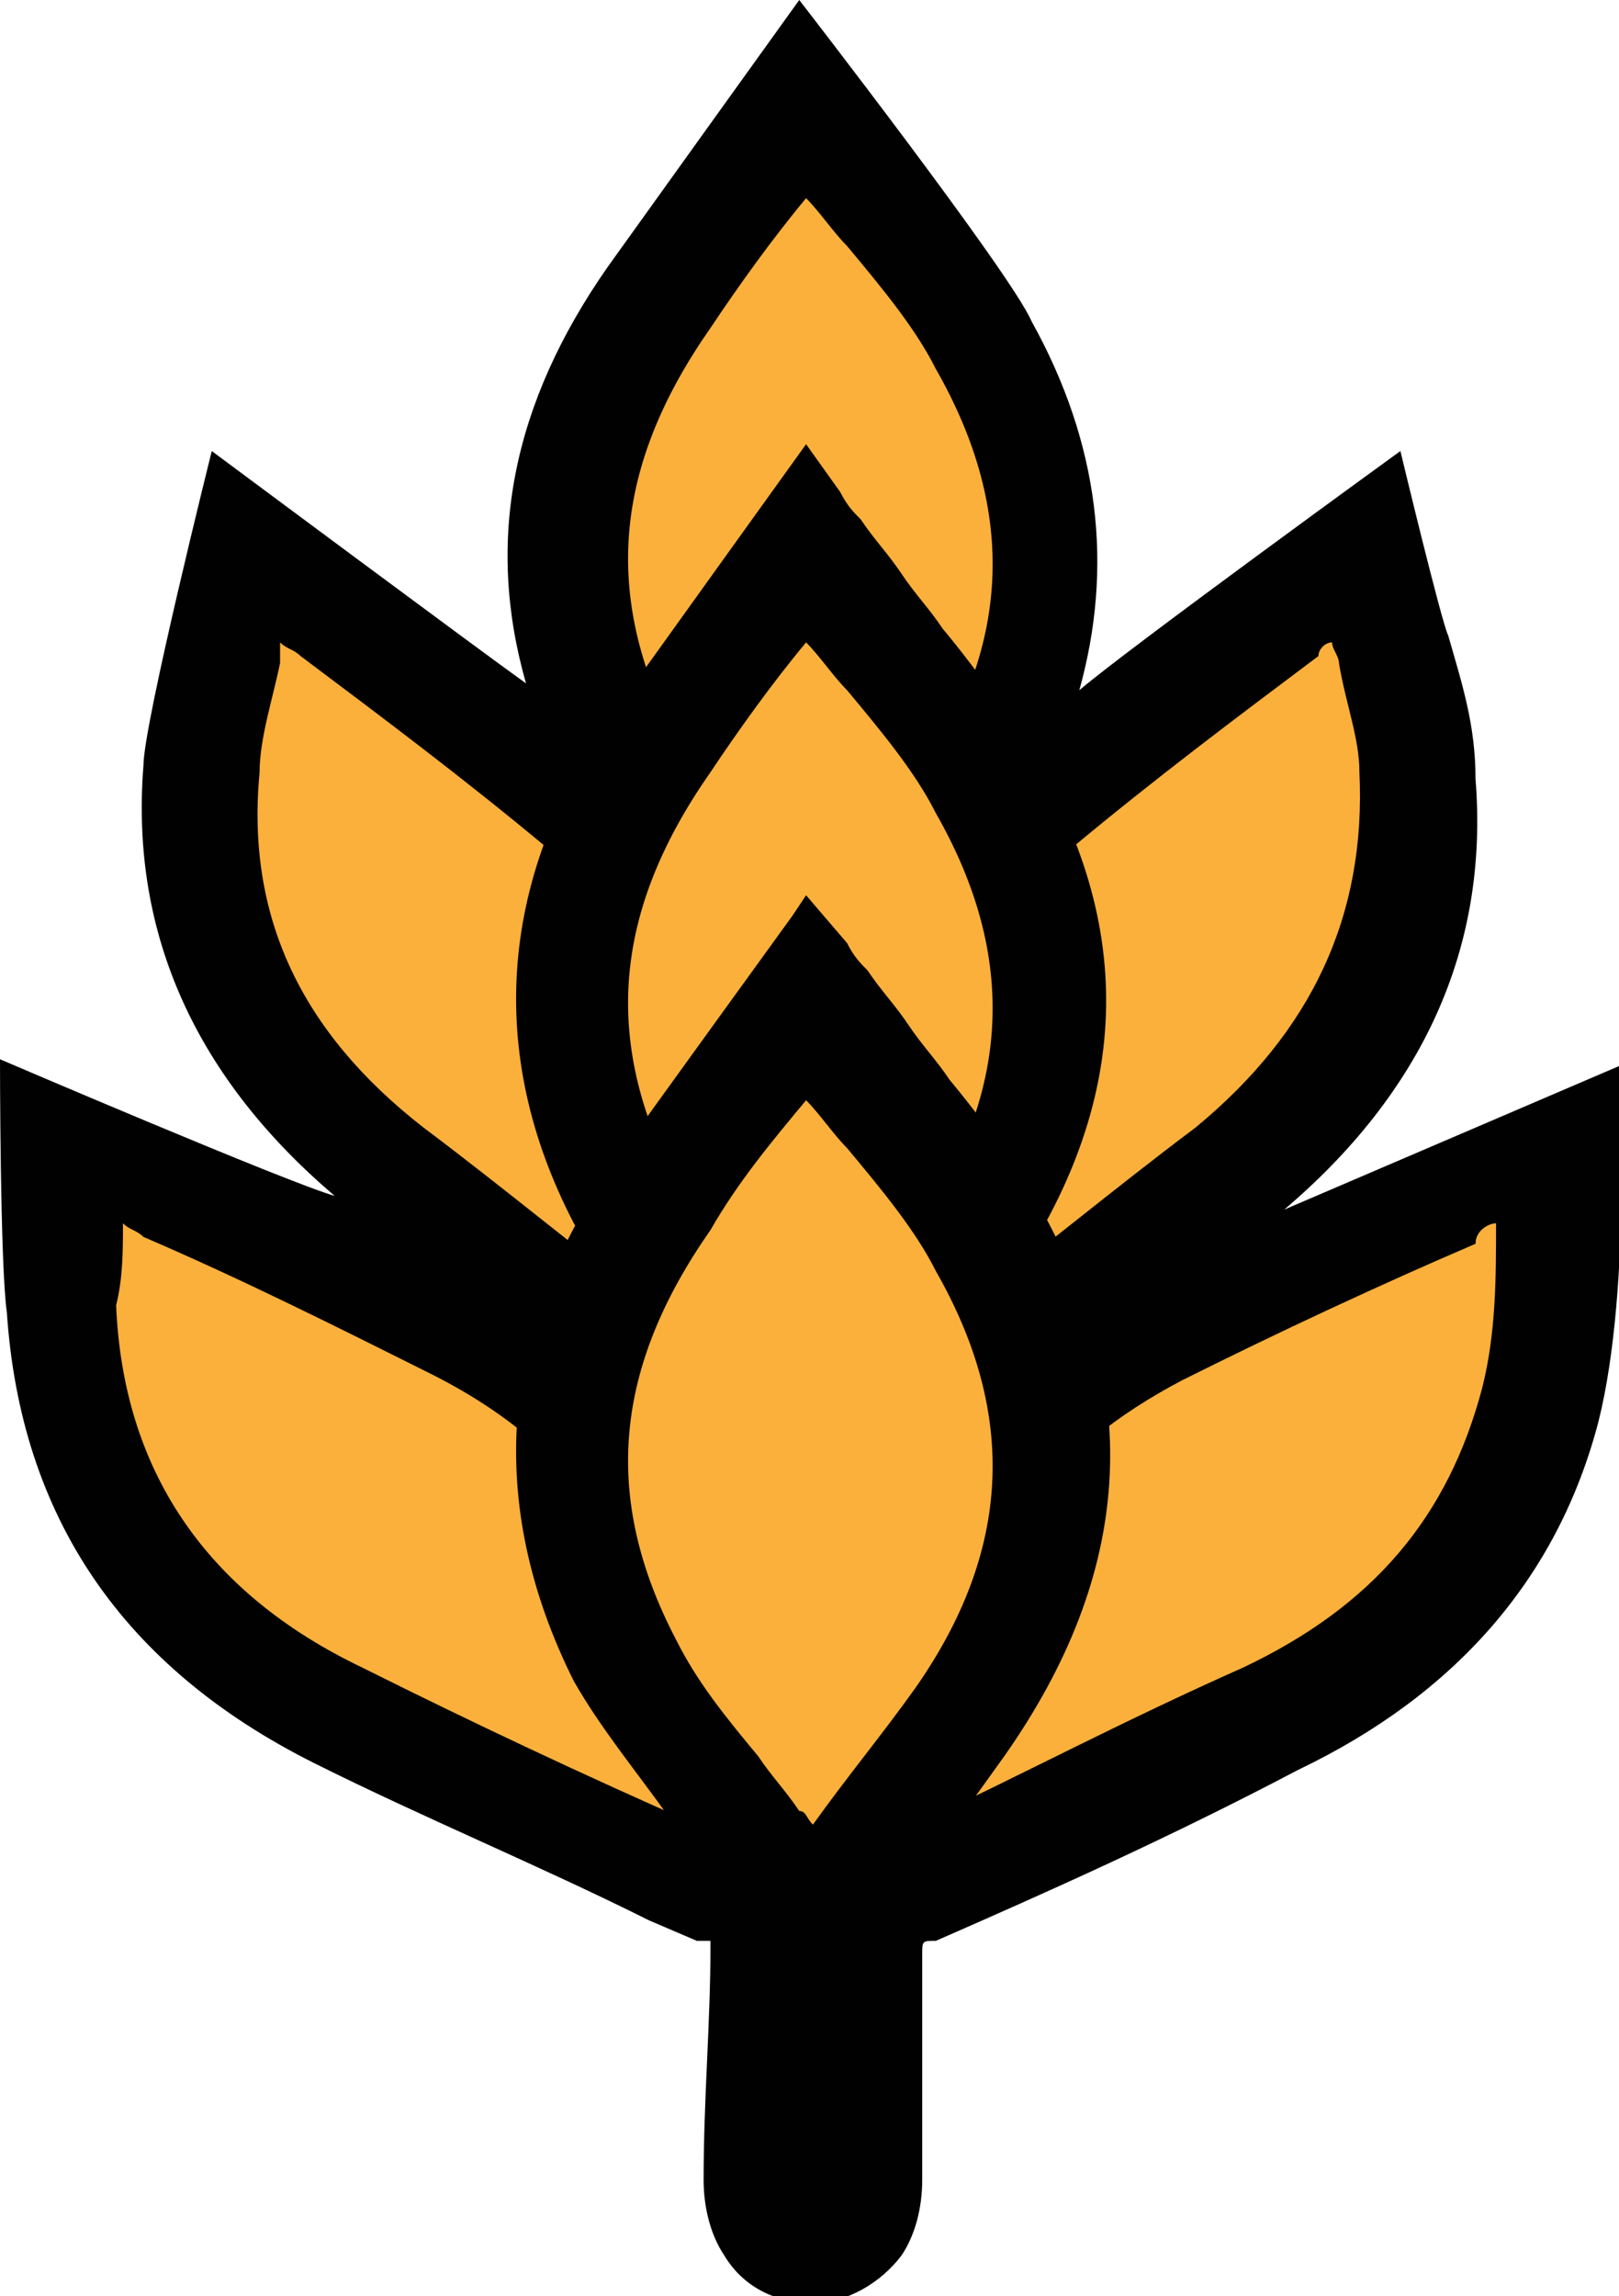<?xml version="1.0" encoding="utf-8"?>
<!-- Generator: Adobe Illustrator 19.1.0, SVG Export Plug-In . SVG Version: 6.00 Build 0)  -->
<svg version="1.1" id="Layer_1" xmlns="http://www.w3.org/2000/svg" xmlns:xlink="http://www.w3.org/1999/xlink" x="0px" y="0px"
	 viewBox="0 0 23.7 33.6" style="enable-background:new 0 0 23.7 33.6;" xml:space="preserve">
<style type="text/css">
	.st0{clip-path:url(#SVGID_2_);}
	.st1{clip-path:url(#SVGID_4_);enable-background:new    ;}
	.st2{clip-path:url(#SVGID_6_);}
	.st3{clip-path:url(#SVGID_8_);}
	.st4{clip-path:url(#SVGID_10_);fill:#010101;}
	.st5{clip-path:url(#SVGID_12_);}
	.st6{clip-path:url(#SVGID_14_);fill:#FBB03C;}
	.st7{clip-path:url(#SVGID_16_);}
	.st8{clip-path:url(#SVGID_18_);fill:#FBB03C;}
	.st9{clip-path:url(#SVGID_20_);}
	.st10{clip-path:url(#SVGID_22_);fill:#FBB03C;}
	.st11{clip-path:url(#SVGID_24_);}
	.st12{clip-path:url(#SVGID_26_);fill:#FBB03C;}
	.st13{clip-path:url(#SVGID_28_);}
	.st14{clip-path:url(#SVGID_30_);fill:#FBB03C;}
	.st15{clip-path:url(#SVGID_32_);}
	.st16{clip-path:url(#SVGID_34_);fill:#010101;}
	.st17{clip-path:url(#SVGID_36_);}
	.st18{clip-path:url(#SVGID_38_);fill:#FBB03C;}
	.st19{clip-path:url(#SVGID_40_);}
	.st20{clip-path:url(#SVGID_42_);fill:#010101;}
	.st21{clip-path:url(#SVGID_44_);}
	.st22{clip-path:url(#SVGID_46_);fill:#FBB03C;}
</style>
<g>
	<defs>
		<rect id="SVGID_1_" x="0" y="0" width="23.7" height="33.6"/>
	</defs>
	<clipPath id="SVGID_2_">
		<use xlink:href="#SVGID_1_"  style="overflow:visible;"/>
	</clipPath>
	<g class="st0">
		<defs>
			<rect id="SVGID_3_" x="0" y="-1.1" width="24" height="36"/>
		</defs>
		<clipPath id="SVGID_4_">
			<use xlink:href="#SVGID_3_"  style="overflow:visible;"/>
		</clipPath>
		<g class="st1">
			<g>
				<defs>
					<rect id="SVGID_5_" x="0" y="-0.1" width="24" height="34"/>
				</defs>
				<clipPath id="SVGID_6_">
					<use xlink:href="#SVGID_5_"  style="overflow:visible;"/>
				</clipPath>
				<g class="st2">
					<defs>
						<path id="SVGID_7_" d="M21.2,9.3c-0.1-0.2-0.7-2.7-0.7-2.7s-4,2.9-4.7,3.5c0.5-1.8,0.3-3.6-0.7-5.4C14.8,4,11.7,0,11.7,0
							S9.4,3.2,8.9,3.9c-1.4,2-1.8,4-1.2,6.1C7,9.5,3.1,6.6,3.1,6.6s-1,4-1,4.6c-0.2,2.5,0.8,4.6,2.8,6.3C4.2,17.3,0,15.5,0,15.5
							s0,3,0.1,3.7c0.2,3,1.7,5.2,4.5,6.6c1.6,0.8,3.3,1.5,4.9,2.3l0.7,0.3c0,0,0.2,0,0.2,0v0.1c0,1.1-0.1,2.2-0.1,3.4
							c0,0.4,0.1,0.8,0.3,1.1c0.3,0.5,0.8,0.7,1.3,0.7c0.5,0,1-0.3,1.3-0.7c0.2-0.3,0.3-0.7,0.3-1.1c0-1.1,0-2.2,0-3.3
							c0-0.2,0-0.2,0.2-0.2c1.6-0.7,3.4-1.5,5.3-2.5c2.3-1.1,3.8-2.8,4.4-5.1c0.5-2,0.3-5.2,0.3-5.2s-4.2,1.8-4.9,2.1
							c2-1.7,3-3.8,2.8-6.3C21.6,10.6,21.4,10,21.2,9.3L21.2,9.3z"/>
					</defs>
					<clipPath id="SVGID_8_">
						<use xlink:href="#SVGID_7_"  style="overflow:visible;"/>
					</clipPath>
					<g class="st3">
						<defs>
							<rect id="SVGID_9_" x="0" y="-0.1" width="24" height="34"/>
						</defs>
						<clipPath id="SVGID_10_">
							<use xlink:href="#SVGID_9_"  style="overflow:visible;"/>
						</clipPath>
						<rect x="-5" y="-5" class="st4" width="33.7" height="43.6"/>
					</g>
				</g>
			</g>
		</g>
	</g>
</g>
<g>
	<defs>
		<path id="SVGID_11_" d="M21.9,17.9c0,0.8,0,1.6-0.2,2.4c-0.5,1.9-1.6,3.2-3.5,4.1c-1.8,0.8-3.3,1.6-4.8,2.3c0.2-0.3,0.4-0.6,0.5-1
			c0-0.2,0-0.4,0.1-0.6c0-0.2,0-0.3,0-0.4c0.3-2.1,1.4-3.5,3.3-4.5c1.4-0.7,2.9-1.4,4.3-2C21.6,18,21.8,17.9,21.9,17.9"/>
	</defs>
	<clipPath id="SVGID_12_">
		<use xlink:href="#SVGID_11_"  style="overflow:visible;"/>
	</clipPath>
	<g class="st5">
		<defs>
			<rect id="SVGID_13_" x="0" y="-1.1" width="24" height="36"/>
		</defs>
		<clipPath id="SVGID_14_">
			<use xlink:href="#SVGID_13_"  style="overflow:visible;"/>
		</clipPath>
		<rect x="8.4" y="12.9" class="st6" width="18.5" height="18.7"/>
	</g>
</g>
<g>
	<defs>
		<path id="SVGID_15_" d="M1.8,17.9C1.9,18,2,18,2.1,18.1c1.4,0.6,2.8,1.3,4.2,2c2.2,1.1,3.3,2.8,3.4,5.1c0,0,0,0,0,0.1
			c0,0.1,0,0.2,0,0.4c0.1,0.4,0.2,0.7,0.5,1c-1.6-0.7-3.3-1.5-4.9-2.3c-2.3-1.1-3.5-2.9-3.6-5.3C1.8,18.7,1.8,18.3,1.8,17.9"/>
	</defs>
	<clipPath id="SVGID_16_">
		<use xlink:href="#SVGID_15_"  style="overflow:visible;"/>
	</clipPath>
	<g class="st7">
		<defs>
			<rect id="SVGID_17_" x="0" y="-1.1" width="24" height="36"/>
		</defs>
		<clipPath id="SVGID_18_">
			<use xlink:href="#SVGID_17_"  style="overflow:visible;"/>
		</clipPath>
		<rect x="-3.2" y="12.9" class="st8" width="18.5" height="18.7"/>
	</g>
</g>
<g>
	<defs>
		<path id="SVGID_19_" d="M4.1,9.4c0.1,0.1,0.2,0.1,0.3,0.2c1.2,0.9,2.4,1.8,3.6,2.8c2,1.6,2.6,3.6,2.1,6.1C10,18.7,9.9,19,9.8,19.3
			c-1.2-0.9-2.4-1.9-3.6-2.8c-1.8-1.4-2.6-3.1-2.4-5.2c0-0.5,0.2-1.1,0.3-1.6C4.1,9.6,4.1,9.5,4.1,9.4"/>
	</defs>
	<clipPath id="SVGID_20_">
		<use xlink:href="#SVGID_19_"  style="overflow:visible;"/>
	</clipPath>
	<g class="st9">
		<defs>
			<rect id="SVGID_21_" x="0" y="-1.1" width="24" height="36"/>
		</defs>
		<clipPath id="SVGID_22_">
			<use xlink:href="#SVGID_21_"  style="overflow:visible;"/>
		</clipPath>
		<rect x="-1.3" y="4.4" class="st10" width="16.5" height="20"/>
	</g>
</g>
<g>
	<defs>
		<path id="SVGID_23_" d="M11.8,2.9c0.2,0.2,0.4,0.5,0.6,0.7c0.5,0.6,1,1.2,1.3,1.8c1.2,2.1,1.1,4.1-0.3,6.1c-0.5,0.7-1,1.3-1.5,2
			c-0.1-0.1-0.1-0.2-0.2-0.2c-0.2-0.3-0.4-0.5-0.6-0.8c-0.5-0.6-0.9-1.1-1.2-1.7c-1.1-2.1-0.9-4,0.5-6C10.8,4.2,11.3,3.5,11.8,2.9"
			/>
	</defs>
	<clipPath id="SVGID_24_">
		<use xlink:href="#SVGID_23_"  style="overflow:visible;"/>
	</clipPath>
	<g class="st11">
		<defs>
			<rect id="SVGID_25_" x="0" y="-1.1" width="24" height="36"/>
		</defs>
		<clipPath id="SVGID_26_">
			<use xlink:href="#SVGID_25_"  style="overflow:visible;"/>
		</clipPath>
		<rect x="4.2" y="-2.1" class="st12" width="15.3" height="20.6"/>
	</g>
</g>
<g>
	<defs>
		<path id="SVGID_27_" d="M19.5,9.4c0,0.1,0.1,0.2,0.1,0.3c0.1,0.6,0.3,1.1,0.3,1.6c0.1,2.1-0.7,3.8-2.4,5.2
			c-1.2,0.9-2.4,1.9-3.6,2.8c-0.1-0.3-0.1-0.6-0.2-0.9C13,16,13.7,14,15.7,12.4c1.2-1,2.4-1.9,3.6-2.8C19.3,9.5,19.4,9.4,19.5,9.4"
			/>
	</defs>
	<clipPath id="SVGID_28_">
		<use xlink:href="#SVGID_27_"  style="overflow:visible;"/>
	</clipPath>
	<g class="st13">
		<defs>
			<rect id="SVGID_29_" x="0" y="-1.1" width="24" height="36"/>
		</defs>
		<clipPath id="SVGID_30_">
			<use xlink:href="#SVGID_29_"  style="overflow:visible;"/>
		</clipPath>
		<rect x="8.4" y="4.4" class="st14" width="16.5" height="20"/>
	</g>
</g>
<g>
	<defs>
		<path id="SVGID_31_" d="M15.2,11.2c-0.4-0.7-0.9-1.4-1.4-2c-0.2-0.3-0.4-0.5-0.6-0.8c-0.2-0.3-0.4-0.5-0.6-0.8l0,0
			c-0.1-0.1-0.2-0.2-0.3-0.4l-0.5-0.7c0,0-2.3,3.2-2.8,3.9c-1.7,2.4-1.9,5-0.6,7.5c0.4,0.7,0.9,1.3,1.3,2c0.1,0.2,0.4,0.5,0.6,0.7
			c0.2,0.3,0.5,0.7,0.8,1l0.2-0.1L11,21.7c0.1,0.2,0.3,0.3,0.4,0.5l0.6,0.7l0.3-0.8c0,0,0-0.1,0-0.1c0.2-0.3,0.5-0.6,0.7-0.9l0,0
			c0.6-0.7,1.1-1.4,1.6-2.1C16.5,16.4,16.7,13.8,15.2,11.2"/>
	</defs>
	<clipPath id="SVGID_32_">
		<use xlink:href="#SVGID_31_"  style="overflow:visible;"/>
	</clipPath>
	<g class="st15">
		<defs>
			<rect id="SVGID_33_" x="0" y="-1.1" width="24" height="36"/>
		</defs>
		<clipPath id="SVGID_34_">
			<use xlink:href="#SVGID_33_"  style="overflow:visible;"/>
		</clipPath>
		<rect x="2.4" y="1.5" class="st16" width="18.7" height="26.4"/>
	</g>
</g>
<g>
	<defs>
		<path id="SVGID_35_" d="M11.8,9.4c0.2,0.2,0.4,0.5,0.6,0.7c0.5,0.6,1,1.2,1.3,1.8c1.2,2.1,1.1,4.1-0.3,6.1c-0.5,0.7-1,1.3-1.5,2
			c-0.1-0.1-0.1-0.2-0.2-0.2c-0.2-0.3-0.4-0.5-0.6-0.8c-0.5-0.6-0.9-1.1-1.2-1.7c-1.1-2.1-0.9-4,0.5-6C10.8,10.7,11.3,10,11.8,9.4"
			/>
	</defs>
	<clipPath id="SVGID_36_">
		<use xlink:href="#SVGID_35_"  style="overflow:visible;"/>
	</clipPath>
	<g class="st17">
		<defs>
			<rect id="SVGID_37_" x="0" y="-1.1" width="24" height="36"/>
		</defs>
		<clipPath id="SVGID_38_">
			<use xlink:href="#SVGID_37_"  style="overflow:visible;"/>
		</clipPath>
		<rect x="4.2" y="4.4" class="st18" width="15.3" height="20.6"/>
	</g>
</g>
<g>
	<defs>
		<path id="SVGID_39_" d="M15.3,17.8c-0.4-0.7-0.9-1.4-1.4-2c-0.2-0.3-0.4-0.5-0.6-0.8c-0.2-0.3-0.4-0.5-0.6-0.8l0,0
			c-0.1-0.1-0.2-0.2-0.3-0.4l-0.6-0.7l-0.2,0.3c0,0-2.1,2.9-2.6,3.6c-1.7,2.4-1.9,5-0.6,7.6c0.4,0.7,0.9,1.3,1.4,2v0
			c0.2,0.2,0.4,0.5,0.6,0.7c0.2,0.3,0.5,0.7,0.8,1l0.2-0.2L11,28.4c0.1,0.2,0.3,0.3,0.4,0.5l0.6,0.8l0.4-0.9c0,0,0-0.1,0-0.1
			c0.2-0.3,0.5-0.6,0.7-0.9l0,0c0.6-0.7,1.1-1.4,1.6-2.1C16.6,23,16.7,20.4,15.3,17.8"/>
	</defs>
	<clipPath id="SVGID_40_">
		<use xlink:href="#SVGID_39_"  style="overflow:visible;"/>
	</clipPath>
	<g class="st19">
		<defs>
			<rect id="SVGID_41_" x="0" y="-1.1" width="24" height="36"/>
		</defs>
		<clipPath id="SVGID_42_">
			<use xlink:href="#SVGID_41_"  style="overflow:visible;"/>
		</clipPath>
		<rect x="2.4" y="8.1" class="st20" width="18.9" height="26.6"/>
	</g>
</g>
<g>
	<defs>
		<path id="SVGID_43_" d="M11.8,16.1c0.2,0.2,0.4,0.5,0.6,0.7c0.5,0.6,1,1.2,1.3,1.8c1.2,2.1,1.1,4.1-0.3,6.1c-0.5,0.7-1,1.3-1.5,2
			c-0.1-0.1-0.1-0.2-0.2-0.2c-0.2-0.3-0.4-0.5-0.6-0.8c-0.5-0.6-0.9-1.1-1.2-1.7c-1.1-2.1-0.9-4,0.5-6
			C10.8,17.3,11.3,16.7,11.8,16.1"/>
	</defs>
	<clipPath id="SVGID_44_">
		<use xlink:href="#SVGID_43_"  style="overflow:visible;"/>
	</clipPath>
	<g class="st21">
		<defs>
			<rect id="SVGID_45_" x="0" y="-1.1" width="24" height="36"/>
		</defs>
		<clipPath id="SVGID_46_">
			<use xlink:href="#SVGID_45_"  style="overflow:visible;"/>
		</clipPath>
		<rect x="4.2" y="11.1" class="st22" width="15.3" height="20.6"/>
	</g>
</g>
</svg>
